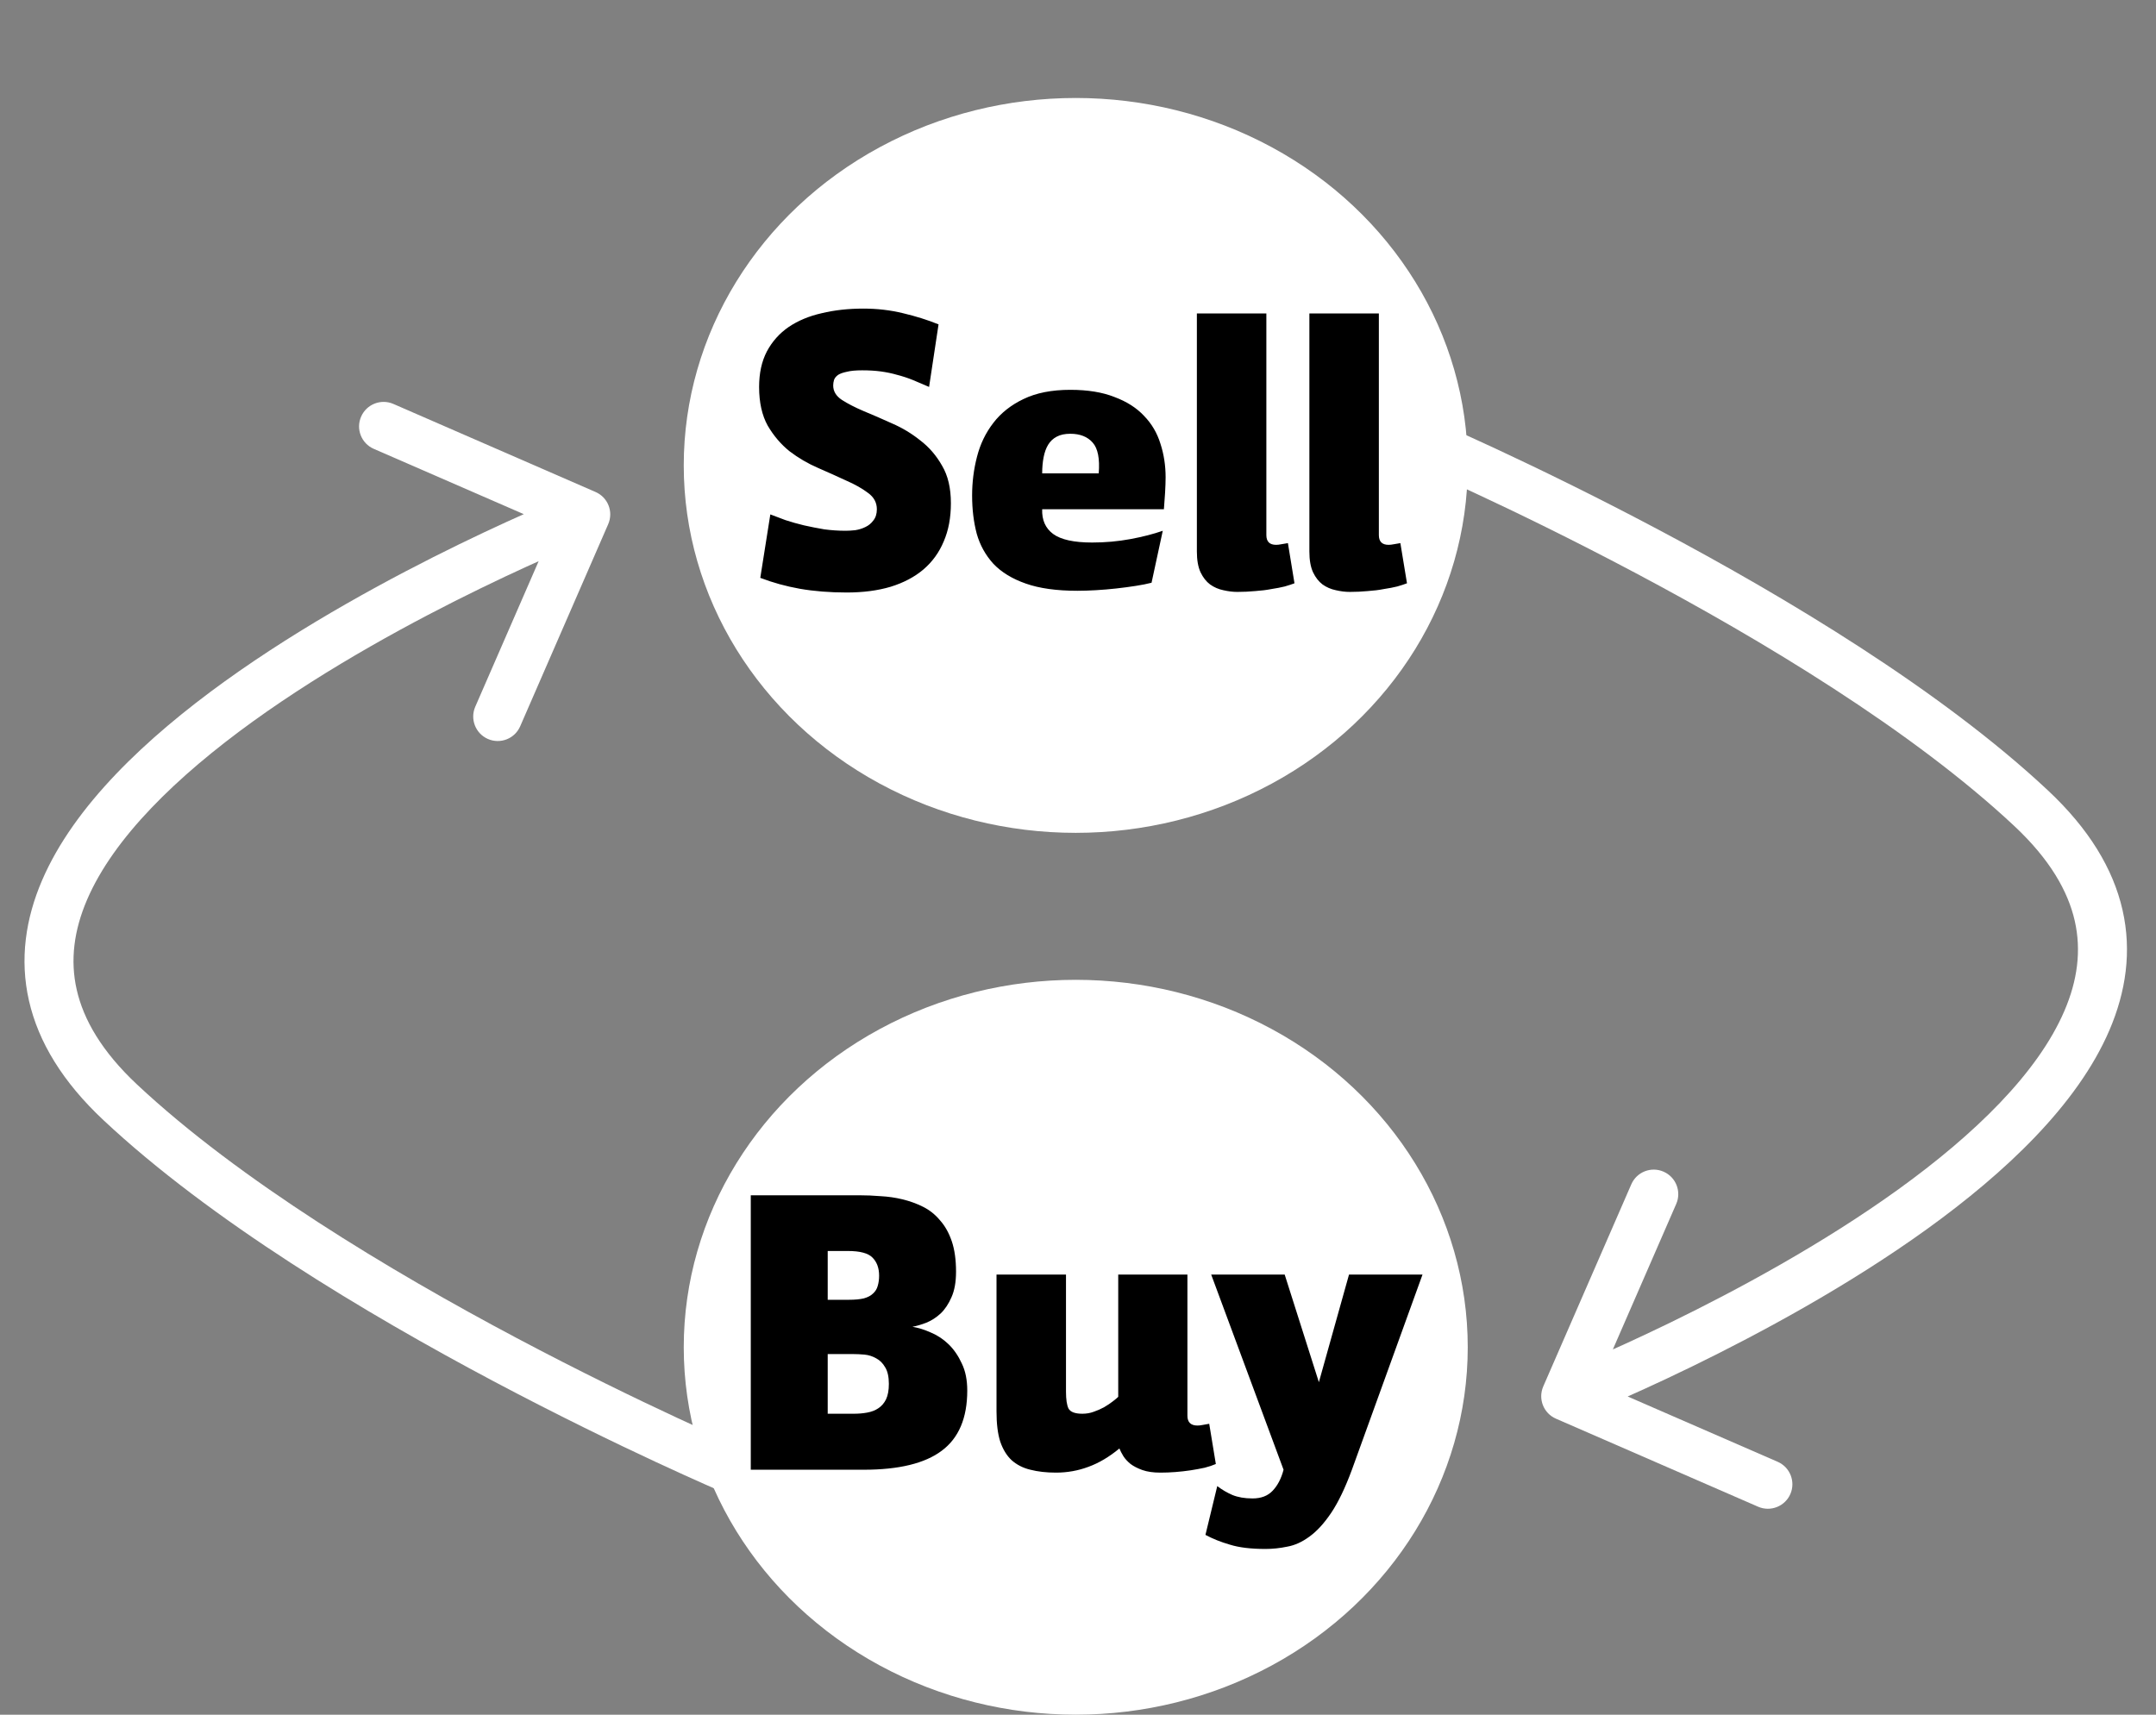 <svg width="44" height="35" viewBox="0 0 44 35" fill="none" xmlns="http://www.w3.org/2000/svg">
<rect x="0" y="0" width="44" height="35" fill="#808080" stroke="none"/>
<path d="M2.454 22.5L2.796 22.136L2.796 22.136L2.454 22.5ZM12.412 10.7C12.523 10.446 12.407 10.152 12.153 10.042L8.028 8.245C7.774 8.135 7.48 8.251 7.37 8.504C7.259 8.757 7.375 9.052 7.628 9.162L11.296 10.759L9.699 14.426C9.589 14.679 9.705 14.974 9.958 15.084C10.211 15.194 10.506 15.079 10.616 14.825L12.412 10.7ZM14.954 30C15.149 29.54 15.149 29.54 15.149 29.54C15.149 29.54 15.149 29.54 15.149 29.54C15.149 29.54 15.149 29.54 15.148 29.539C15.147 29.539 15.146 29.538 15.144 29.538C15.141 29.536 15.135 29.534 15.127 29.53C15.112 29.524 15.089 29.514 15.059 29.501C14.999 29.475 14.91 29.436 14.795 29.385C14.564 29.283 14.229 29.132 13.813 28.938C12.981 28.551 11.827 27.992 10.541 27.31C7.959 25.94 4.883 24.091 2.796 22.136L2.112 22.865C4.3 24.915 7.474 26.815 10.073 28.194C11.377 28.886 12.547 29.452 13.391 29.845C13.813 30.041 14.154 30.195 14.389 30.299C14.507 30.351 14.599 30.391 14.662 30.419C14.693 30.432 14.717 30.442 14.733 30.449C14.741 30.453 14.747 30.456 14.752 30.457C14.754 30.458 14.755 30.459 14.756 30.459C14.757 30.46 14.757 30.46 14.758 30.46C14.758 30.46 14.758 30.46 14.758 30.46C14.758 30.46 14.758 30.46 14.954 30ZM2.796 22.136C2.074 21.459 1.704 20.81 1.566 20.203C1.428 19.599 1.51 18.988 1.776 18.367C2.32 17.099 3.608 15.847 5.166 14.723C6.71 13.61 8.451 12.67 9.815 12.006C10.495 11.675 11.077 11.414 11.489 11.236C11.695 11.147 11.858 11.079 11.969 11.033C12.024 11.011 12.067 10.993 12.095 10.982C12.11 10.976 12.12 10.972 12.127 10.969C12.131 10.968 12.133 10.967 12.135 10.966C12.136 10.966 12.136 10.966 12.137 10.965C12.137 10.965 12.137 10.965 12.137 10.965C12.137 10.965 12.137 10.965 11.954 10.5C11.771 10.035 11.771 10.035 11.771 10.035C11.77 10.035 11.77 10.035 11.77 10.035C11.769 10.035 11.768 10.036 11.767 10.036C11.765 10.037 11.762 10.038 11.758 10.04C11.75 10.043 11.738 10.048 11.723 10.054C11.692 10.066 11.647 10.085 11.589 10.108C11.473 10.156 11.304 10.226 11.092 10.318C10.669 10.501 10.073 10.768 9.377 11.107C7.988 11.784 6.19 12.752 4.581 13.912C2.988 15.061 1.512 16.445 0.857 17.973C0.524 18.75 0.398 19.577 0.591 20.425C0.783 21.27 1.281 22.087 2.112 22.865L2.796 22.136Z" fill="white"/>
<path d="M41.454 16.5L41.112 16.864L41.112 16.864L41.454 16.5ZM31.495 28.3C31.385 28.554 31.501 28.848 31.754 28.958L35.88 30.755C36.133 30.865 36.428 30.749 36.538 30.496C36.648 30.243 36.532 29.948 36.279 29.838L32.612 28.241L34.209 24.574C34.319 24.321 34.203 24.026 33.95 23.916C33.697 23.805 33.402 23.921 33.292 24.174L31.495 28.3ZM28.954 9C28.758 9.46 28.758 9.46 28.758 9.46C28.758 9.46 28.758 9.46 28.759 9.46C28.759 9.46 28.759 9.46 28.759 9.461C28.76 9.461 28.762 9.462 28.764 9.462C28.767 9.464 28.773 9.466 28.78 9.47C28.796 9.476 28.818 9.486 28.848 9.499C28.908 9.525 28.998 9.564 29.113 9.615C29.344 9.717 29.679 9.868 30.095 10.062C30.927 10.449 32.08 11.008 33.366 11.69C35.949 13.06 39.025 14.909 41.112 16.864L41.796 16.135C39.608 14.085 36.434 12.185 33.835 10.806C32.53 10.114 31.361 9.548 30.517 9.155C30.095 8.959 29.754 8.805 29.518 8.701C29.4 8.649 29.309 8.609 29.246 8.582C29.215 8.568 29.191 8.558 29.175 8.551C29.167 8.547 29.16 8.545 29.156 8.543C29.154 8.542 29.152 8.541 29.151 8.541C29.151 8.54 29.15 8.54 29.15 8.54C29.15 8.54 29.15 8.54 29.15 8.54C29.149 8.54 29.149 8.54 28.954 9ZM41.112 16.864C41.834 17.541 42.204 18.19 42.342 18.797C42.479 19.401 42.398 20.012 42.131 20.633C41.588 21.901 40.3 23.153 38.742 24.277C37.198 25.39 35.456 26.33 34.093 26.994C33.413 27.325 32.83 27.586 32.419 27.764C32.213 27.853 32.05 27.921 31.939 27.967C31.883 27.989 31.841 28.007 31.812 28.018C31.798 28.024 31.788 28.028 31.78 28.031C31.777 28.032 31.774 28.033 31.773 28.034C31.772 28.034 31.771 28.034 31.771 28.035C31.771 28.035 31.771 28.035 31.771 28.035C31.771 28.035 31.771 28.035 31.954 28.5C32.137 28.965 32.137 28.965 32.137 28.965C32.137 28.965 32.138 28.965 32.138 28.965C32.139 28.965 32.139 28.964 32.141 28.964C32.143 28.963 32.146 28.962 32.15 28.96C32.158 28.957 32.17 28.952 32.185 28.946C32.216 28.934 32.261 28.916 32.319 28.892C32.435 28.844 32.603 28.773 32.815 28.682C33.238 28.499 33.835 28.232 34.531 27.893C35.92 27.216 37.718 26.247 39.326 25.088C40.919 23.939 42.395 22.555 43.05 21.027C43.383 20.25 43.51 19.423 43.317 18.575C43.125 17.73 42.627 16.913 41.796 16.135L41.112 16.864Z" fill="white"/>
<ellipse cx="21.954" cy="27.5" rx="8" ry="7.5" fill="white"/>
<ellipse cx="21.954" cy="9.5" rx="8" ry="7.5" fill="white"/>
<path d="M15.322 30V24.398H17.543C17.679 24.398 17.822 24.404 17.97 24.416C18.123 24.424 18.271 24.445 18.416 24.48C18.564 24.516 18.705 24.566 18.838 24.633C18.97 24.699 19.086 24.791 19.183 24.908C19.285 25.021 19.365 25.164 19.424 25.336C19.482 25.508 19.511 25.715 19.511 25.957C19.511 26.168 19.48 26.342 19.418 26.479C19.359 26.615 19.285 26.727 19.195 26.812C19.105 26.895 19.008 26.957 18.902 27C18.8 27.039 18.707 27.066 18.621 27.082C18.742 27.102 18.867 27.141 18.996 27.199C19.129 27.254 19.25 27.334 19.359 27.439C19.468 27.545 19.558 27.676 19.629 27.832C19.703 27.984 19.74 28.168 19.74 28.383C19.74 28.945 19.566 29.355 19.218 29.613C18.875 29.871 18.343 30 17.625 30H15.322ZM17.326 26.531C17.451 26.531 17.552 26.521 17.631 26.502C17.713 26.479 17.775 26.445 17.818 26.402C17.865 26.359 17.896 26.309 17.912 26.25C17.931 26.188 17.941 26.117 17.941 26.039C17.941 25.883 17.896 25.76 17.806 25.67C17.72 25.58 17.552 25.535 17.302 25.535H16.892V26.531H17.326ZM17.425 28.857C17.519 28.857 17.609 28.85 17.695 28.834C17.785 28.818 17.861 28.789 17.924 28.746C17.99 28.703 18.043 28.643 18.082 28.564C18.121 28.482 18.14 28.377 18.14 28.248C18.14 28.104 18.115 27.99 18.064 27.908C18.017 27.826 17.957 27.766 17.883 27.727C17.808 27.684 17.728 27.658 17.642 27.65C17.56 27.643 17.482 27.639 17.408 27.639H16.892V28.857H17.425ZM24.813 29.883C24.751 29.91 24.675 29.936 24.585 29.959C24.495 29.979 24.399 29.996 24.298 30.012C24.196 30.027 24.093 30.039 23.987 30.047C23.882 30.055 23.78 30.059 23.682 30.059C23.534 30.059 23.411 30.041 23.313 30.006C23.216 29.971 23.136 29.93 23.073 29.883C23.011 29.832 22.962 29.779 22.927 29.725C22.891 29.666 22.864 29.613 22.845 29.566C22.637 29.738 22.427 29.863 22.212 29.941C22.001 30.02 21.78 30.059 21.55 30.059C21.354 30.059 21.18 30.039 21.028 30C20.88 29.965 20.753 29.9 20.647 29.807C20.546 29.713 20.468 29.586 20.413 29.426C20.362 29.266 20.337 29.061 20.337 28.811V26.016H21.755V28.406C21.755 28.566 21.772 28.682 21.807 28.752C21.846 28.822 21.94 28.857 22.089 28.857C22.171 28.857 22.249 28.844 22.323 28.816C22.401 28.789 22.471 28.758 22.534 28.723C22.6 28.684 22.659 28.645 22.71 28.605C22.761 28.566 22.798 28.535 22.821 28.512V26.016H24.233V28.898C24.233 29.031 24.302 29.098 24.438 29.098C24.47 29.098 24.505 29.094 24.544 29.086C24.587 29.078 24.632 29.07 24.678 29.062L24.813 29.883ZM24.718 26.016H26.218L26.916 28.213L27.531 26.016H29.031L27.59 30C27.453 30.371 27.312 30.664 27.168 30.879C27.023 31.094 26.875 31.256 26.723 31.365C26.574 31.475 26.424 31.543 26.271 31.57C26.119 31.602 25.971 31.617 25.826 31.617C25.529 31.617 25.287 31.588 25.099 31.529C24.912 31.475 24.746 31.408 24.601 31.33L24.842 30.334C24.939 30.408 25.043 30.469 25.152 30.516C25.265 30.562 25.402 30.586 25.562 30.586C25.738 30.586 25.875 30.533 25.973 30.428C26.074 30.322 26.148 30.18 26.195 30L24.718 26.016Z" fill="black"/>
<path d="M15.721 10.5C15.811 10.535 15.914 10.574 16.031 10.617C16.149 10.656 16.274 10.691 16.406 10.723C16.543 10.754 16.682 10.781 16.823 10.805C16.967 10.824 17.111 10.834 17.256 10.834C17.315 10.834 17.381 10.83 17.455 10.822C17.529 10.81 17.598 10.789 17.66 10.758C17.727 10.727 17.781 10.682 17.824 10.623C17.871 10.565 17.895 10.488 17.895 10.395C17.895 10.258 17.834 10.146 17.713 10.06C17.596 9.971 17.448 9.887 17.268 9.809C17.092 9.727 16.901 9.641 16.694 9.551C16.486 9.461 16.293 9.348 16.113 9.211C15.938 9.07 15.789 8.896 15.668 8.689C15.551 8.479 15.492 8.215 15.492 7.898C15.492 7.617 15.545 7.375 15.651 7.172C15.76 6.969 15.908 6.803 16.096 6.674C16.287 6.545 16.512 6.451 16.77 6.393C17.031 6.33 17.315 6.299 17.619 6.299C17.901 6.299 18.17 6.33 18.428 6.393C18.69 6.455 18.932 6.531 19.154 6.621L18.961 7.898C18.848 7.848 18.738 7.801 18.633 7.758C18.527 7.715 18.42 7.68 18.311 7.652C18.205 7.621 18.094 7.598 17.977 7.582C17.86 7.566 17.733 7.559 17.596 7.559C17.467 7.559 17.363 7.568 17.285 7.588C17.207 7.604 17.147 7.625 17.104 7.652C17.065 7.68 17.037 7.713 17.022 7.752C17.01 7.791 17.004 7.83 17.004 7.869C17.004 7.986 17.063 8.084 17.18 8.162C17.301 8.24 17.449 8.316 17.625 8.391C17.805 8.465 17.998 8.549 18.205 8.643C18.412 8.732 18.604 8.848 18.779 8.988C18.959 9.125 19.108 9.297 19.225 9.504C19.346 9.707 19.406 9.963 19.406 10.271C19.406 10.565 19.358 10.824 19.26 11.051C19.166 11.277 19.027 11.469 18.844 11.625C18.664 11.777 18.442 11.895 18.176 11.977C17.914 12.055 17.615 12.094 17.279 12.094C16.932 12.094 16.613 12.068 16.324 12.018C16.039 11.967 15.77 11.893 15.516 11.795L15.721 10.5ZM23.501 11.895C23.411 11.918 23.304 11.94 23.179 11.959C23.054 11.979 22.921 11.996 22.78 12.012C22.644 12.027 22.505 12.039 22.364 12.047C22.228 12.055 22.103 12.059 21.989 12.059C21.564 12.059 21.212 12.01 20.935 11.912C20.657 11.815 20.437 11.68 20.273 11.508C20.113 11.332 19.999 11.127 19.933 10.893C19.87 10.654 19.839 10.395 19.839 10.113C19.839 9.844 19.872 9.58 19.939 9.322C20.005 9.064 20.116 8.834 20.273 8.631C20.429 8.428 20.634 8.266 20.888 8.145C21.146 8.02 21.464 7.957 21.843 7.957C22.198 7.957 22.499 8.006 22.745 8.104C22.995 8.197 23.197 8.326 23.349 8.49C23.505 8.65 23.616 8.84 23.683 9.059C23.753 9.273 23.788 9.502 23.788 9.744C23.788 9.83 23.784 9.936 23.777 10.06C23.769 10.182 23.761 10.293 23.753 10.395H21.269C21.261 10.613 21.335 10.781 21.491 10.898C21.652 11.016 21.917 11.074 22.288 11.074C22.554 11.074 22.814 11.051 23.068 11.004C23.322 10.957 23.542 10.9 23.73 10.834L23.501 11.895ZM22.423 9.662C22.447 9.361 22.405 9.152 22.3 9.035C22.195 8.914 22.042 8.854 21.843 8.854C21.734 8.854 21.642 8.873 21.568 8.912C21.493 8.951 21.435 9.006 21.392 9.076C21.349 9.146 21.318 9.232 21.298 9.334C21.279 9.432 21.269 9.541 21.269 9.662H22.423ZM26.418 11.906C26.367 11.926 26.301 11.947 26.219 11.971C26.141 11.99 26.051 12.008 25.95 12.023C25.848 12.043 25.737 12.057 25.616 12.065C25.498 12.076 25.377 12.082 25.252 12.082C25.159 12.082 25.063 12.07 24.965 12.047C24.867 12.027 24.778 11.988 24.696 11.93C24.617 11.871 24.553 11.789 24.502 11.684C24.451 11.574 24.426 11.432 24.426 11.256V6.398H25.844V10.922C25.844 11.055 25.91 11.121 26.043 11.121C26.075 11.121 26.11 11.117 26.149 11.109C26.192 11.102 26.237 11.094 26.284 11.086L26.418 11.906ZM28.714 11.906C28.663 11.926 28.597 11.947 28.515 11.971C28.437 11.99 28.347 12.008 28.245 12.023C28.144 12.043 28.032 12.057 27.911 12.065C27.794 12.076 27.673 12.082 27.548 12.082C27.454 12.082 27.359 12.07 27.261 12.047C27.163 12.027 27.073 11.988 26.991 11.93C26.913 11.871 26.849 11.789 26.798 11.684C26.747 11.574 26.722 11.432 26.722 11.256V6.398H28.14V10.922C28.14 11.055 28.206 11.121 28.339 11.121C28.37 11.121 28.406 11.117 28.445 11.109C28.488 11.102 28.532 11.094 28.579 11.086L28.714 11.906Z" fill="black"/>
</svg>
